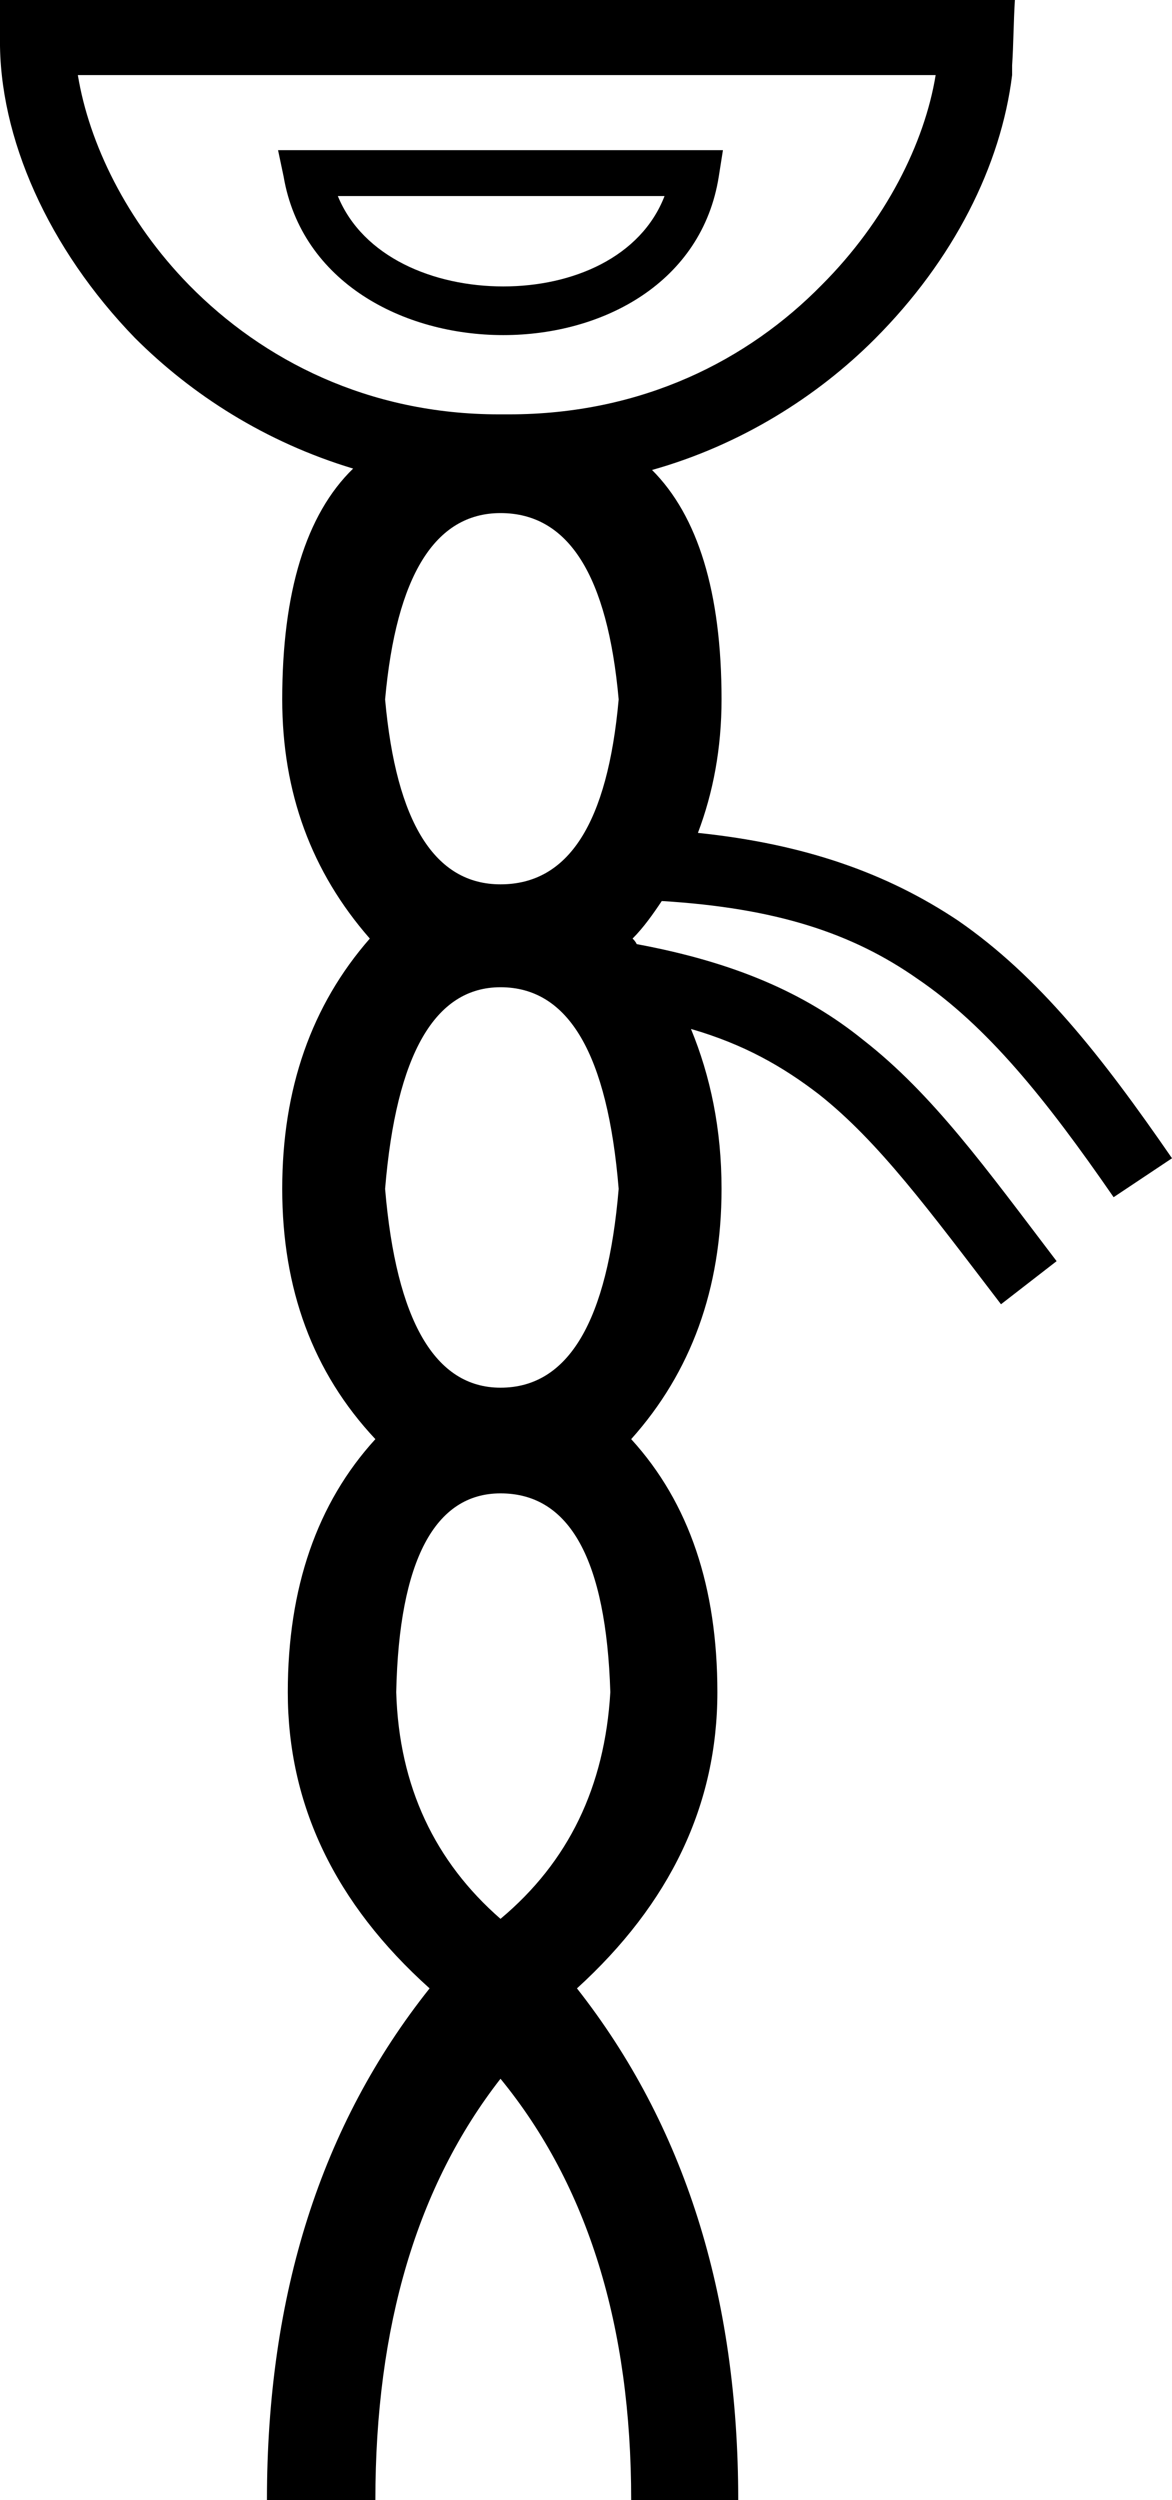 <?xml version='1.0' encoding ='UTF-8' standalone='no'?>
<svg width='8.43' height='17.98' xmlns='http://www.w3.org/2000/svg' xmlns:xlink='http://www.w3.org/1999/xlink'  version='1.1' >
<path style='fill:black; stroke:none' d=' M 4.78 1.41  C 4.61 1.85 4.12 2.06 3.62 2.06  C 3.12 2.06 2.61 1.85 2.43 1.41  Z  M 2 1.08  L 2.04 1.27  C 2.17 2.03 2.9 2.41 3.62 2.41  C 4.34 2.41 5.05 2.03 5.17 1.27  L 5.2 1.08  Z  M 6.73 0.54  C 6.65 1.03 6.37 1.59 5.91 2.05  C 5.38 2.59 4.62 2.98 3.66 2.98  L 3.59 2.98  C 2.65 2.98 1.89 2.59 1.36 2.05  C 0.91 1.59 0.64 1.03 0.56 0.54  Z  M 3.6 3.69  C 4.09 3.69 4.37 4.14 4.45 5.03  C 4.37 5.92 4.09 6.36 3.6 6.36  C 3.13 6.36 2.85 5.92 2.77 5.03  C 2.85 4.14 3.13 3.69 3.6 3.69  Z  M 3.6 7.1  C 4.09 7.1 4.37 7.58 4.45 8.55  C 4.37 9.5 4.09 9.98 3.6 9.98  C 3.13 9.98 2.85 9.5 2.77 8.55  C 2.85 7.58 3.13 7.1 3.6 7.1  Z  M 3.6 10.74  C 4.1 10.74 4.36 11.22 4.39 12.17  C 4.35 12.85 4.09 13.39 3.6 13.8  C 3.13 13.39 2.87 12.85 2.85 12.17  C 2.87 11.22 3.13 10.74 3.6 10.74  Z  M 0 0  L 0 0.27  C -0.01 0.99 0.35 1.79 0.97 2.43  C 1.38 2.84 1.91 3.18 2.54 3.37  C 2.2 3.7 2.03 4.26 2.03 5.03  C 2.03 5.7 2.24 6.27 2.66 6.75  C 2.24 7.23 2.03 7.83 2.03 8.55  C 2.03 9.27 2.25 9.87 2.7 10.35  C 2.28 10.81 2.07 11.42 2.07 12.17  C 2.07 12.98 2.41 13.69 3.09 14.3  C 2.31 15.28 1.92 16.5 1.92 17.98  L 2.7 17.98  C 2.7 16.73 3 15.72 3.6 14.95  C 4.23 15.72 4.54 16.73 4.54 17.98  L 5.31 17.98  C 5.31 16.5 4.92 15.28 4.15 14.3  C 4.82 13.69 5.16 12.98 5.16 12.17  C 5.16 11.42 4.96 10.81 4.54 10.35  C 4.97 9.87 5.19 9.27 5.19 8.55  C 5.19 8.12 5.11 7.74 4.97 7.4  L 4.97 7.4  C 5.35 7.51 5.63 7.67 5.89 7.87  C 6.32 8.21 6.68 8.7 7.2 9.38  L 7.6 9.07  C 7.09 8.4 6.71 7.87 6.21 7.48  C 5.79 7.14 5.28 6.92 4.58 6.79  C 4.57 6.77 4.56 6.76 4.55 6.75  C 4.63 6.67 4.7 6.57 4.76 6.48  C 5.58 6.53 6.13 6.71 6.6 7.04  C 7.1 7.38 7.52 7.9 8.01 8.61  L 8.43 8.33  C 7.92 7.59 7.47 7.02 6.89 6.62  C 6.38 6.28 5.79 6.07 5.02 5.99  C 5.13 5.7 5.19 5.38 5.19 5.03  C 5.19 4.26 5.02 3.71 4.69 3.38  C 5.33 3.2 5.88 2.85 6.29 2.44  C 6.86 1.87 7.2 1.19 7.28 0.54  C 7.28 0.52 7.28 0.5 7.28 0.47  C 7.29 0.32 7.29 0.16 7.3 0  Z '/></svg>

